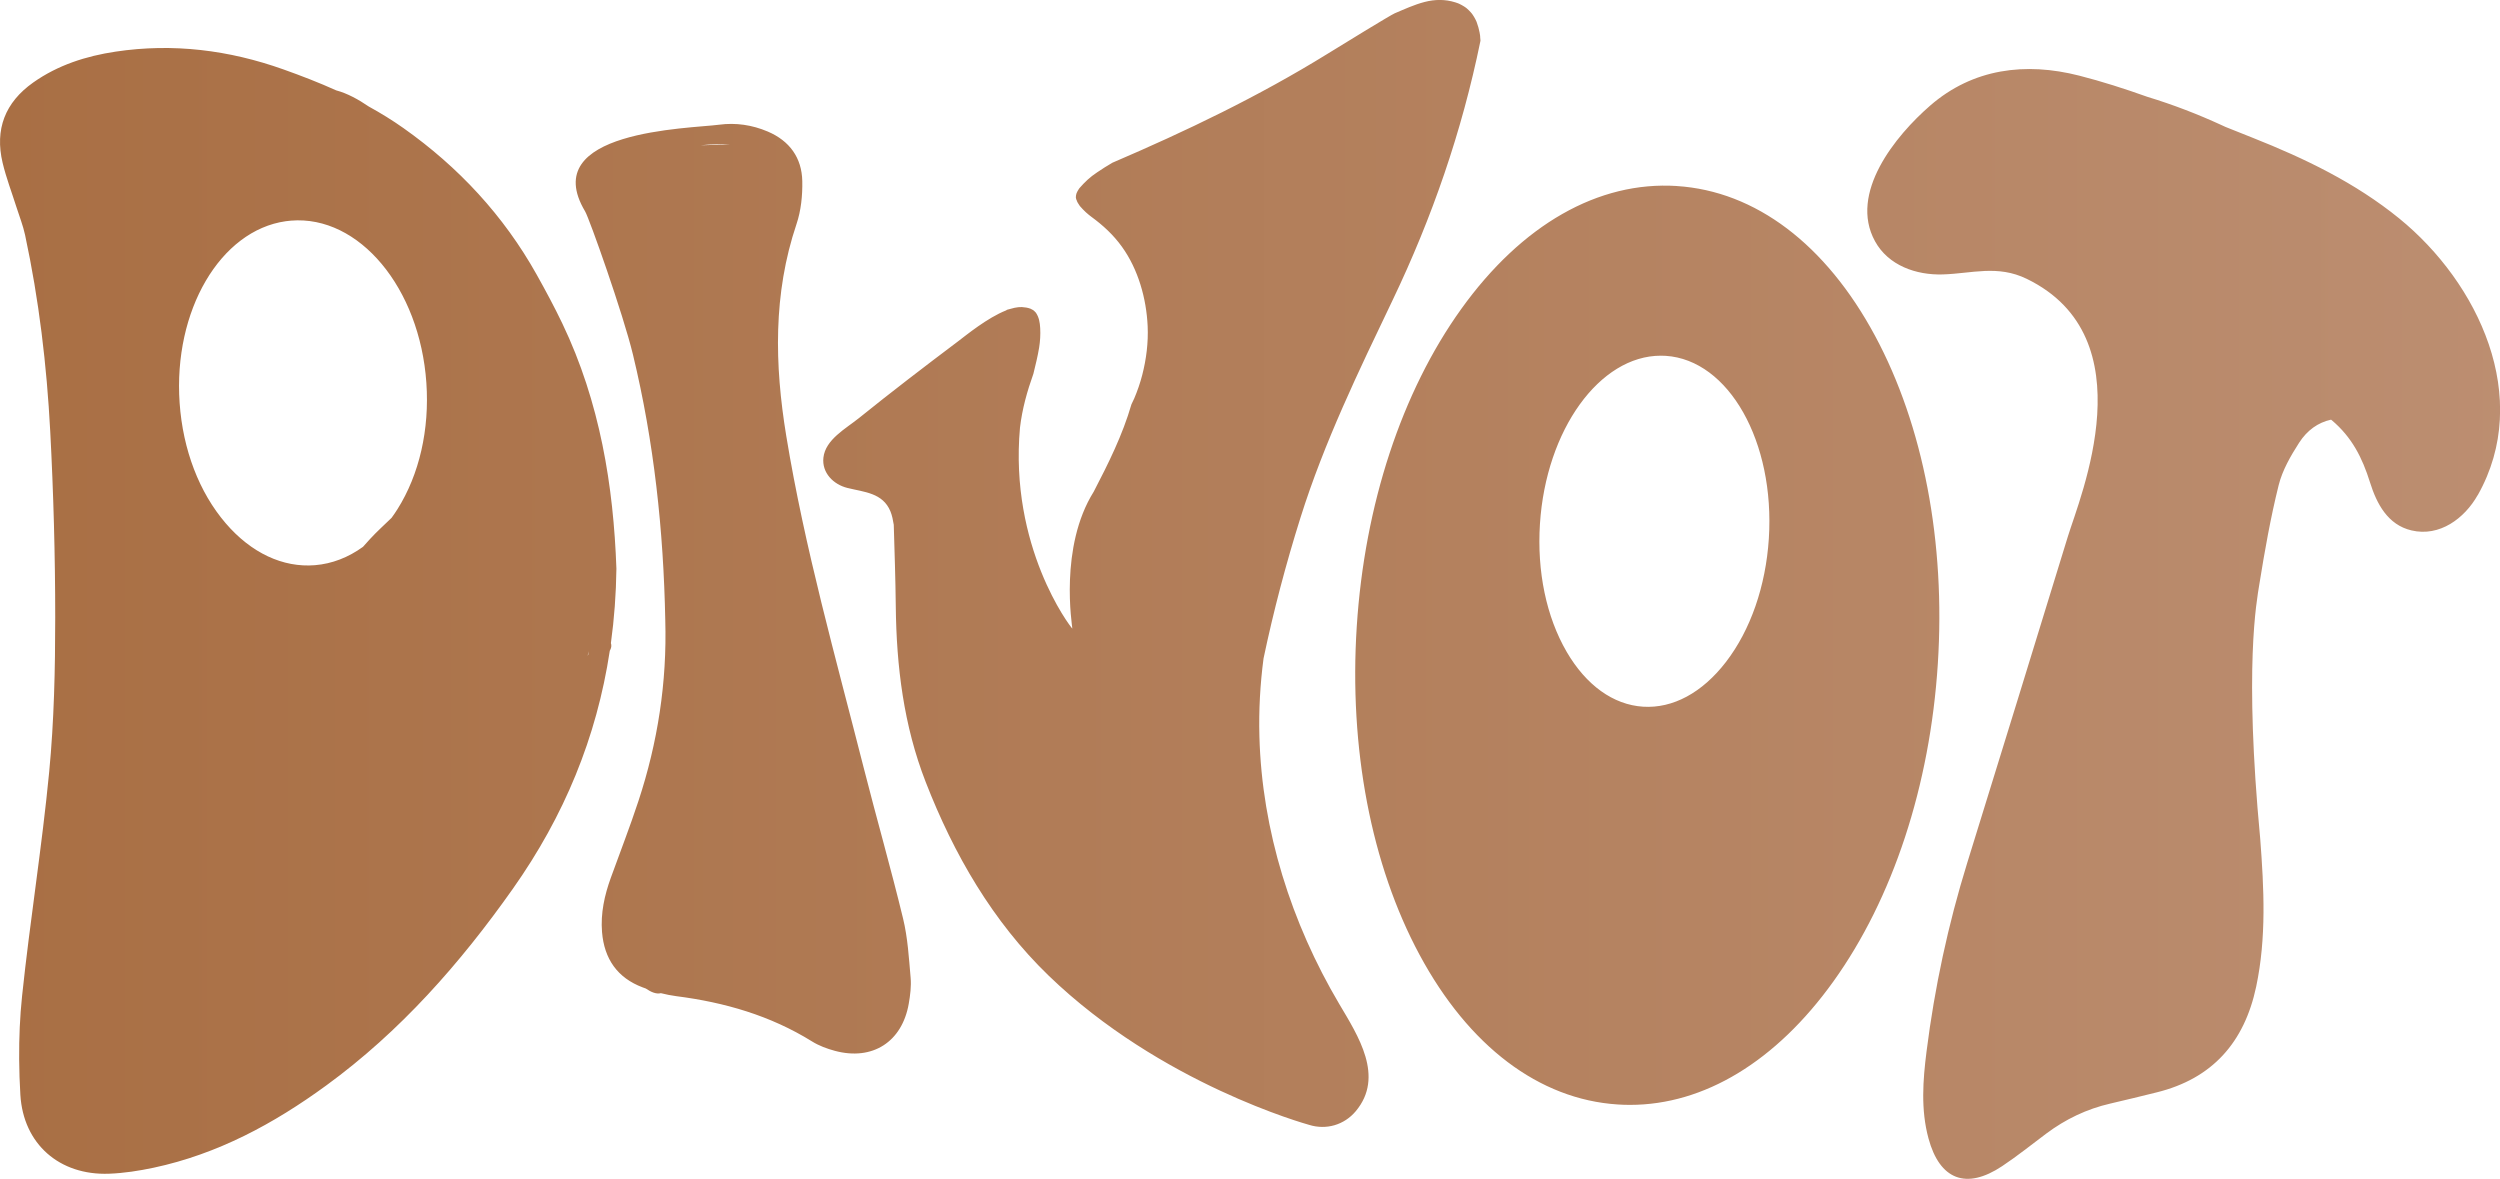 <?xml version="1.0" encoding="UTF-8"?>
<svg id="Layer_11_copy" data-name="Layer 11 copy" xmlns="http://www.w3.org/2000/svg" viewBox="0 0 857.06 404.14">
  <defs>
    <linearGradient id="goldGradient" x1="0%" y1="0%" x2="100%" y2="0%">
      <stop offset="0%" style="stop-color: #a96f44; stop-opacity: 1" />
      <stop offset="100%" style="stop-color: #bc8e71; stop-opacity: 1" />
    </linearGradient>
  </defs>
   <path fill="url(#goldGradient)" d="m849.41,169.74c-4.51,7.99-13.06,14.38-22.69,12.1-8.15-1.92-11.93-9.14-14.23-16.49-2.65-8.46-6.19-15.45-13.1-21.29-.08-.07-.17-.12-.25-.19-4.45.97-8.19,3.63-10.94,7.9-2.9,4.51-5.74,9.43-7.02,14.56-2.78,11.16-4.78,22.53-6.61,33.89-.97,6-5.26,28.51.29,87.37,1.29,16.96,2.16,33.87-1.39,50.67-4.03,19.02-14.97,31.54-34.18,36.25-5.27,1.29-10.53,2.61-15.82,3.82-8.07,1.85-15.35,5.35-21.96,10.29-5.03,3.76-9.93,7.71-15.15,11.18-12.28,8.16-21.38,4.68-25.23-9.53-2.67-9.87-1.92-19.91-.66-29.85,2.77-21.92,7.39-43.45,13.93-64.57,11.54-37.27,23.06-74.55,34.49-111.85,4.22-13.77,27.35-68.25-14.06-88.4-10.05-4.89-18.81-1.82-28.84-1.52-9.07.27-18.61-3.04-23.19-11.37-9.06-16.5,7.06-36.23,18.92-46.52,14.64-12.71,32.65-14.96,51.05-10.27,7.84,2,15.66,4.51,23.42,7.28,8.81,2.68,17.37,5.99,25.43,9.7.44.2.89.41,1.33.61,3.14,1.26,6.26,2.51,9.37,3.74,17.88,7.09,35.17,15.43,50.17,27.62,27.15,22.08,45.81,61.45,26.95,94.86Zm-274.52-105.96c26.93,1.74,51.04,19.96,67.91,51.32,16.58,30.81,24.22,70.78,21.53,112.54-2.69,41.76-15.41,80.41-35.81,108.84-19.67,27.42-44.29,42.3-69.73,42.3-1.4,0-2.8-.04-4.21-.14-26.93-1.74-51.05-19.96-67.92-51.32-16.58-30.81-24.22-70.78-21.53-112.54,2.69-41.76,15.41-80.41,35.81-108.84,20.76-28.93,47.02-43.9,73.94-42.17Zm-37.82,159.65c6.69,11.49,16,18.19,26.21,18.84,10.19.66,20.3-4.78,28.41-15.32,8.43-10.95,13.65-25.97,14.71-42.29,2.14-33.16-13.72-61.28-35.36-62.67-.56-.04-1.12-.05-1.67-.05-20.95,0-39.36,25.36-41.44,57.67-1.05,16.32,2.2,31.88,9.15,43.83Zm-29.62-210.88s-.04-.29-.05-.41c0-.04-.01-.08-.01-.09-.05-.32-.1-.63-.16-.94-.11-.58-.24-1.15-.4-1.71-.16-.59-.36-1.16-.56-1.73-.03-.09-.05-.14-.06-.18-.01-.02-.03-.05-.05-.11-.12-.27-.25-.53-.38-.8-.27-.52-.56-1.02-.89-1.5-.06-.1-.31-.42-.35-.48-.12-.15-.24-.29-.37-.43-.39-.43-.81-.85-1.25-1.23-.1-.09-.2-.17-.31-.26-.01,0-.01,0-.03-.02-.22-.15-.44-.31-.66-.45-.53-.34-1.09-.63-1.66-.91-.05-.02-.08-.04-.11-.05-.13-.05-.27-.11-.4-.16-.28-.1-.57-.2-.85-.29-3.48-1.09-7-1.04-10.51-.13-3.56.92-6.9,2.47-10.27,3.9-1.36.57-16.77,10.01-23.09,13.92-23.5,14.52-48.34,26.44-73.69,37.3-1.77,1.05-3.53,2.12-5.22,3.29-1.47,1.02-2.08,1.45-3.28,2.54-1,.9-1.9,1.89-2.8,2.9,0,.01,0,.01-.01.02-.07.11-.15.21-.22.32-.16.24-.3.48-.44.73-.14.25-.4,1.04-.12.16-.07.22-.17.44-.24.67-.03.09-.09.41-.14.62-.01.16-.03.36-.03.43,0,.05,0,.2-.01.34.01.03.02.07.04.13.05.15.07.3.11.45.12.41.57.99.08.32.16.22.25.51.39.75.19.33.4.64.61.96.07.1.14.2.21.29,0,0,.01.02.02.02.63.72,1.28,1.41,1.99,2.06.69.63,1.4,1.19,1.85,1.52,4.04,2.96,7.55,6.19,10.48,10.26,5.6,7.77,8.4,17.76,8.83,27.25.25,5.62-.46,11.31-1.86,16.74-.71,2.75-1.63,5.42-2.74,8.03-.29.69-.62,1.37-.96,2.03-3.04,10.5-7.9,20.26-12.93,29.94,0,0,0,0,0,0-11.89,18.97-7.38,45.9-7.33,46.92,0,0,0,.01-.01,0-.84-.76-21.61-28.09-17.94-68.88.76-6.47,2.48-12.53,4.6-18.48.72-2.97,1.47-5.93,1.96-8.94.34-2.1.5-4.43.37-6.69-.11-2.02-.43-3.7-1.41-5.19-.04-.06-.05-.09-.08-.12-.03-.03-.06-.06-.11-.11-.14-.15-.3-.3-.44-.45-.05-.05-.16-.14-.23-.2-.08-.06-.16-.12-.25-.17-.14-.08-.82-.41-.77-.41-.25-.09-.5-.18-.75-.24-.24-.06-.48-.1-.72-.16-.03,0-.04-.01-.07-.02-.02,0-.02,0-.04,0-.09,0-.17,0-.26-.02-1.47-.3-3.17-.09-4.98.46-.43.11-.86.22-1.29.34-.09.07-.17.13-.26.2-6.45,2.53-13.73,8.53-16.52,10.63-11.45,8.62-22.84,17.33-34,26.33-4.41,3.55-11.46,7.32-12.14,13.53-.57,5.18,3.39,9.17,8.2,10.38,5.78,1.44,12.15,1.66,14.78,8.04.59,1.44.88,3.02,1.14,4.6.27,9.3.59,18.61.69,27.91.22,20.65,2.71,40.9,10.26,60.28,9.67,24.86,23,47.85,42.09,66.31,38.51,37.23,88.6,50.99,89.32,51.21,5.89,1.85,12.06.05,16.01-4.66,9.97-11.87.79-25.89-5.65-36.77-16.42-27.76-26.52-59.42-27.37-91.75-.24-8.97.25-17.89,1.42-26.72,3.42-16.26,7.66-32.35,12.67-48.28,8.13-25.85,19.92-50.18,31.56-74.5,13.61-28.43,23.78-57.92,30.09-88.75.02-.08.03-.17.05-.25-.03-.47-.07-.94-.12-1.41ZM111.78,372.17c-17.93,13.08-37.18,23.48-59.11,28.15-5.03,1.07-10.19,1.87-15.32,2.06-16.93.61-29.36-10.12-30.37-27.07-.24-4.03-.38-8.09-.41-12.15,0-.12,0-.18,0-.18,0,0,0,0,0,0-.05-7.2.25-14.42,1-21.54,2.69-25.64,6.83-51.13,9.29-76.78,1.68-17.54,2.07-35.25,2.07-52.89,0-21.31-.59-42.64-1.71-63.92-1.19-22.61-3.86-45.1-8.62-67.28-.69-3.24-1.95-6.36-2.95-9.53-1.61-5.08-3.53-10.08-4.76-15.25-2.72-11.43.84-20.67,10.48-27.49,8.49-6.01,18.15-9.08,28.27-10.6,19.66-2.95,38.85-.55,57.51,6.09,6.15,2.19,12.23,4.54,18.15,7.21,0,0,.01,0,.02,0,3.73,1,7.56,3.09,11.09,5.51,4.08,2.24,8.06,4.69,11.91,7.41,18.9,13.36,34.32,29.96,45.66,50.21,3.09,5.52,6.09,11.11,8.82,16.81,12.9,26.96,17.52,55.73,18.52,84.01-.11,8.73-.75,17.23-1.89,25.52.23.69.21,1.47-.21,2.29-.06.11-.11.22-.17.33-4.5,29.74-15.65,56.71-33.23,81.6-18.08,25.61-38.57,48.91-64.04,67.48Zm89.67-147.35c.08-.15.16-.31.24-.46.06-.36.12-.73.18-1.09-.14.5-.28,1.02-.42,1.55Zm-65.2-50.24c7.51-11.92,11.03-27.31,9.92-43.34-2.26-32.57-23.08-57.51-46.4-55.6-.6.05-1.2.12-1.8.2-22.4,3.16-38.6,30.59-36.39,62.32,1.11,16.02,6.72,30.67,15.8,41.23,8.73,10.17,19.6,15.27,30.6,14.37,5.85-.48,11.43-2.65,16.46-6.29.8-.9,1.6-1.8,2.41-2.68,2.34-2.55,4.92-4.85,7.39-7.26.69-.95,1.37-1.93,2.01-2.95Zm149.96,185.67c-2.71-.73-5.46-1.75-7.82-3.22-14.3-8.88-29.98-13.4-46.54-15.52-1.77-.23-3.54-.59-5.29-1.03,0,0,0,0,0,0-1.51.4-3.33-.33-5.18-1.6-.36-.13-.72-.26-1.07-.39-8.66-3.25-13.17-9.77-13.92-18.96-.52-6.45.84-12.59,3.01-18.6,3.17-8.77,6.56-17.47,9.47-26.32,6.63-20.11,9.81-40.76,9.2-61.98-.59-30.71-3.85-61.16-11.07-91.03-3.39-14.05-14.96-46.7-16.41-49.13-16.6-27.8,35.73-28.35,45.95-29.72,5.67-.76,11.32.07,16.65,2.34,7.48,3.18,11.69,8.98,11.85,16.99.1,4.91-.42,10.11-1.98,14.73-8.06,23.92-7.52,48.22-3.52,72.6,6.32,38.5,16.96,76.03,26.55,113.78,4.38,17.26,9.31,34.39,13.5,51.69,1.6,6.59,2,13.49,2.59,20.28.26,2.94-.13,6.01-.64,8.94-2.29,13.12-12.46,19.61-25.33,16.15ZM250.29,49.5c-3.18-.19-6.6-.05-10.1.31l10.1-.31Z"/>
</svg>